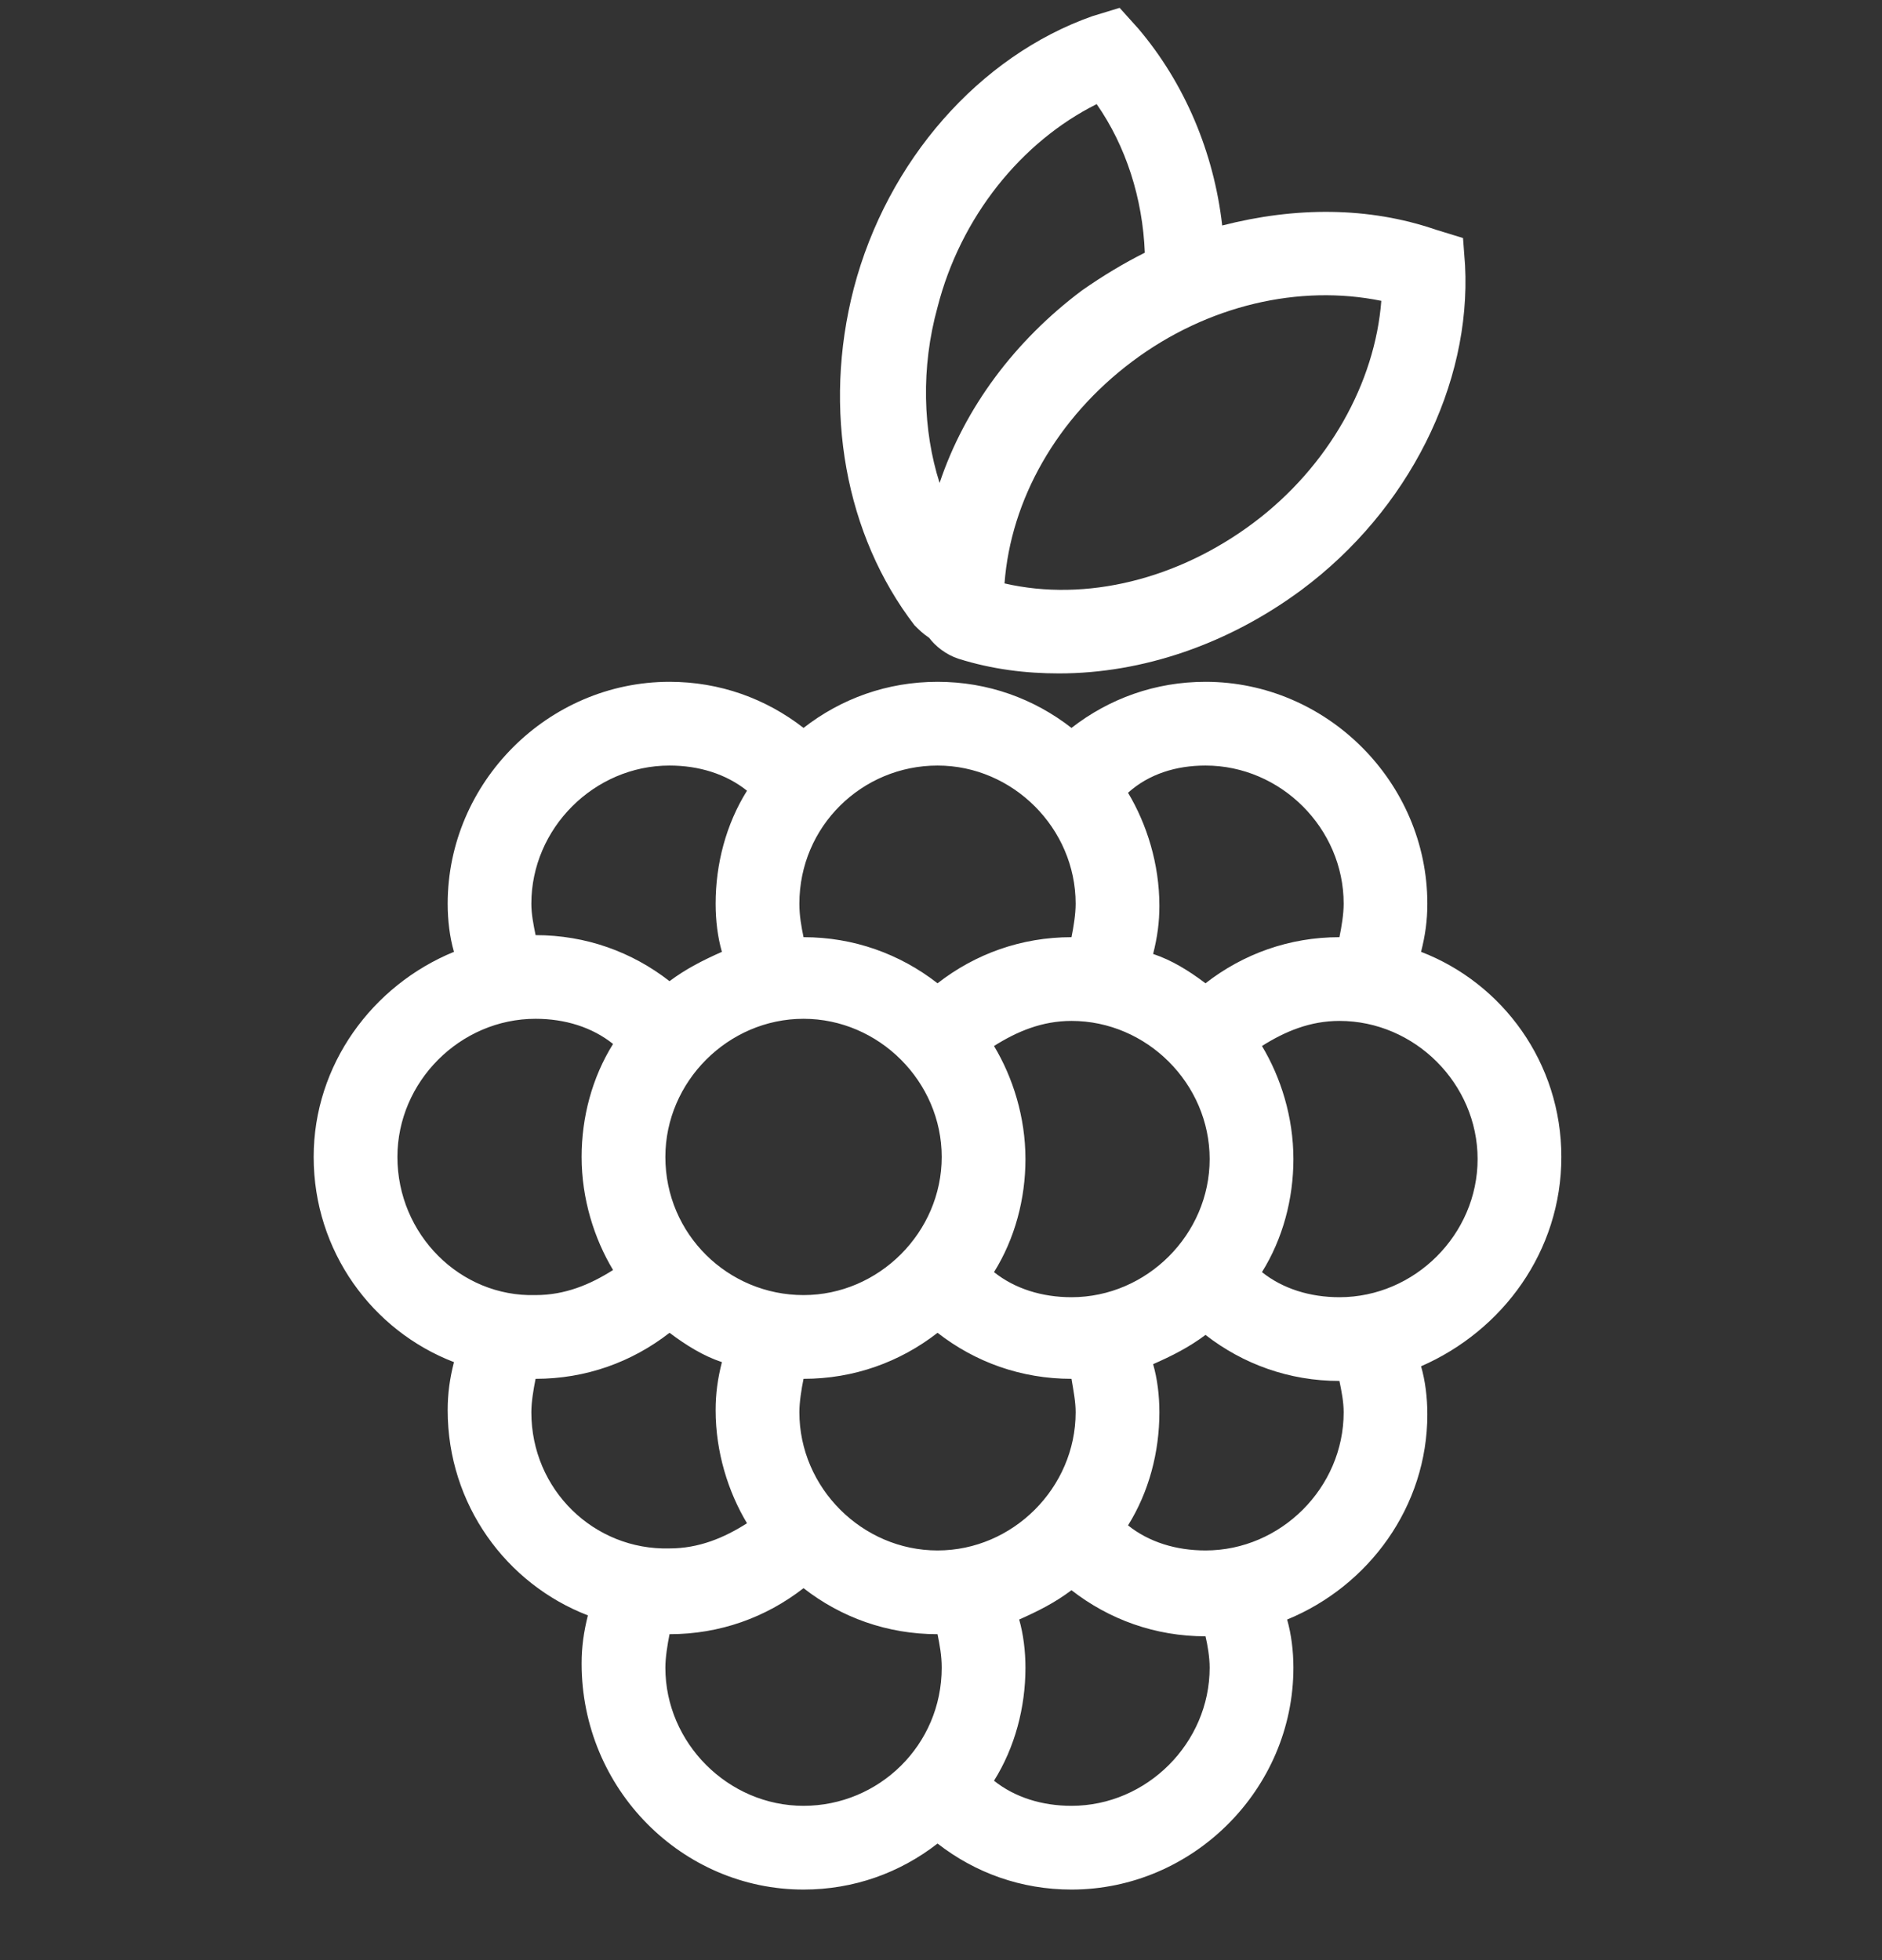 <svg width="24" height="25" viewBox="0 0 24 25" fill="none" xmlns="http://www.w3.org/2000/svg">
<rect x="0" y="0" width="24" height="25" fill="#333333" stroke="none"/>
<path d="M18.683 3.383L18.657 3.036L18.309 2.929C17.455 2.636 16.521 2.636 15.586 2.876C15.48 1.942 15.106 1.061 14.518 0.367L14.278 0.1L13.931 0.206C12.49 0.714 11.315 2.048 10.888 3.677C10.487 5.225 10.781 6.827 11.662 7.975C11.715 8.028 11.769 8.082 11.849 8.135C11.929 8.242 12.062 8.349 12.223 8.402C12.65 8.536 13.077 8.589 13.504 8.589C14.572 8.589 15.666 8.215 16.601 7.521C17.962 6.507 18.763 4.905 18.683 3.383ZM11.956 3.917C12.249 2.769 13.024 1.808 13.985 1.328C14.358 1.862 14.572 2.529 14.599 3.223C14.332 3.357 14.065 3.517 13.798 3.704C12.944 4.344 12.303 5.199 11.982 6.16C11.769 5.492 11.742 4.691 11.956 3.917ZM15.987 6.667C15.026 7.388 13.851 7.681 12.81 7.441C12.89 6.373 13.477 5.332 14.438 4.611C15.399 3.89 16.574 3.624 17.615 3.837C17.535 4.878 16.948 5.946 15.987 6.667Z" fill="white"/>
<path d="M19.911 14.756C19.911 13.555 19.163 12.541 18.122 12.14C18.176 11.927 18.202 11.74 18.202 11.526C18.202 9.978 16.921 8.696 15.373 8.696C14.732 8.696 14.145 8.91 13.664 9.284C13.184 8.91 12.596 8.696 11.956 8.696C11.315 8.696 10.727 8.91 10.247 9.284C9.766 8.91 9.179 8.696 8.538 8.696C6.99 8.696 5.709 9.978 5.709 11.526C5.709 11.74 5.735 11.953 5.789 12.14C4.747 12.567 4 13.582 4 14.756C4 15.958 4.747 16.972 5.789 17.373C5.735 17.586 5.709 17.773 5.709 17.987C5.709 19.188 6.456 20.202 7.497 20.603C7.444 20.816 7.417 21.003 7.417 21.217C7.417 22.819 8.699 24.1 10.247 24.1C10.888 24.1 11.475 23.887 11.956 23.513C12.436 23.887 13.023 24.1 13.664 24.1C15.213 24.1 16.494 22.819 16.494 21.27C16.494 21.057 16.467 20.843 16.414 20.656C17.455 20.229 18.202 19.215 18.202 18.04C18.202 17.826 18.176 17.613 18.122 17.426C19.163 16.972 19.911 15.958 19.911 14.756ZM15.373 9.764C16.334 9.764 17.135 10.565 17.135 11.526C17.135 11.66 17.108 11.82 17.081 11.953C16.441 11.953 15.853 12.167 15.373 12.541C15.159 12.38 14.945 12.247 14.705 12.167C14.759 11.953 14.785 11.766 14.785 11.553C14.785 11.019 14.625 10.512 14.385 10.111C14.652 9.871 14.999 9.764 15.373 9.764ZM13.717 18.013C13.717 18.974 12.917 19.775 11.956 19.775C10.994 19.775 10.194 18.974 10.194 18.013C10.194 17.88 10.22 17.72 10.247 17.586C10.888 17.586 11.475 17.373 11.956 16.999C12.436 17.373 13.023 17.586 13.664 17.586C13.691 17.746 13.717 17.88 13.717 18.013ZM8.485 14.756C8.485 13.795 9.286 12.994 10.247 12.994C11.208 12.994 12.009 13.795 12.009 14.756C12.009 15.717 11.208 16.518 10.247 16.518C9.286 16.518 8.485 15.744 8.485 14.756ZM13.664 16.545C13.29 16.545 12.943 16.438 12.676 16.225C12.943 15.797 13.077 15.29 13.077 14.783C13.077 14.249 12.917 13.742 12.676 13.341C12.97 13.155 13.29 13.021 13.664 13.021C14.625 13.021 15.426 13.822 15.426 14.783C15.426 15.744 14.625 16.545 13.664 16.545ZM11.956 9.764C12.917 9.764 13.717 10.565 13.717 11.526C13.717 11.66 13.691 11.82 13.664 11.953C13.023 11.953 12.436 12.167 11.956 12.541C11.475 12.167 10.888 11.953 10.247 11.953C10.22 11.82 10.194 11.686 10.194 11.526C10.194 10.538 10.994 9.764 11.956 9.764ZM6.776 11.526C6.776 10.565 7.577 9.764 8.538 9.764C8.912 9.764 9.259 9.871 9.526 10.085C9.259 10.512 9.126 11.019 9.126 11.526C9.126 11.74 9.152 11.953 9.206 12.14C8.966 12.247 8.752 12.354 8.538 12.514C8.058 12.14 7.471 11.927 6.83 11.927C6.803 11.793 6.776 11.66 6.776 11.526ZM5.068 14.756C5.068 13.795 5.869 12.994 6.83 12.994C7.204 12.994 7.551 13.101 7.818 13.315C7.551 13.742 7.417 14.249 7.417 14.756C7.417 15.29 7.577 15.797 7.818 16.198C7.524 16.385 7.204 16.518 6.83 16.518C5.869 16.545 5.068 15.744 5.068 14.756ZM6.776 18.013C6.776 17.88 6.803 17.72 6.83 17.586C7.471 17.586 8.058 17.373 8.538 16.999C8.752 17.159 8.966 17.293 9.206 17.373C9.152 17.586 9.126 17.773 9.126 17.987C9.126 18.52 9.286 19.028 9.526 19.428C9.232 19.615 8.912 19.749 8.538 19.749C7.577 19.775 6.776 19.001 6.776 18.013ZM10.247 23.032C9.286 23.032 8.485 22.231 8.485 21.27C8.485 21.137 8.512 20.977 8.538 20.843C9.179 20.843 9.766 20.63 10.247 20.256C10.727 20.63 11.315 20.843 11.956 20.843C11.982 20.977 12.009 21.11 12.009 21.27C12.009 22.258 11.208 23.032 10.247 23.032ZM15.426 21.27C15.426 22.231 14.625 23.032 13.664 23.032C13.29 23.032 12.943 22.925 12.676 22.712C12.943 22.285 13.077 21.777 13.077 21.27C13.077 21.057 13.05 20.843 12.997 20.656C13.237 20.549 13.45 20.443 13.664 20.282C14.145 20.656 14.732 20.87 15.373 20.87C15.399 20.977 15.426 21.137 15.426 21.27ZM17.135 18.013C17.135 18.974 16.334 19.775 15.373 19.775C14.999 19.775 14.652 19.669 14.385 19.455C14.652 19.028 14.785 18.52 14.785 18.013C14.785 17.8 14.759 17.586 14.705 17.399C14.945 17.293 15.159 17.186 15.373 17.026C15.853 17.399 16.441 17.613 17.081 17.613C17.108 17.746 17.135 17.88 17.135 18.013ZM17.081 16.545C16.707 16.545 16.36 16.438 16.093 16.225C16.36 15.797 16.494 15.29 16.494 14.783C16.494 14.249 16.334 13.742 16.093 13.341C16.387 13.155 16.707 13.021 17.081 13.021C18.042 13.021 18.843 13.822 18.843 14.783C18.843 15.744 18.042 16.545 17.081 16.545Z" fill="white"/>
</svg>
